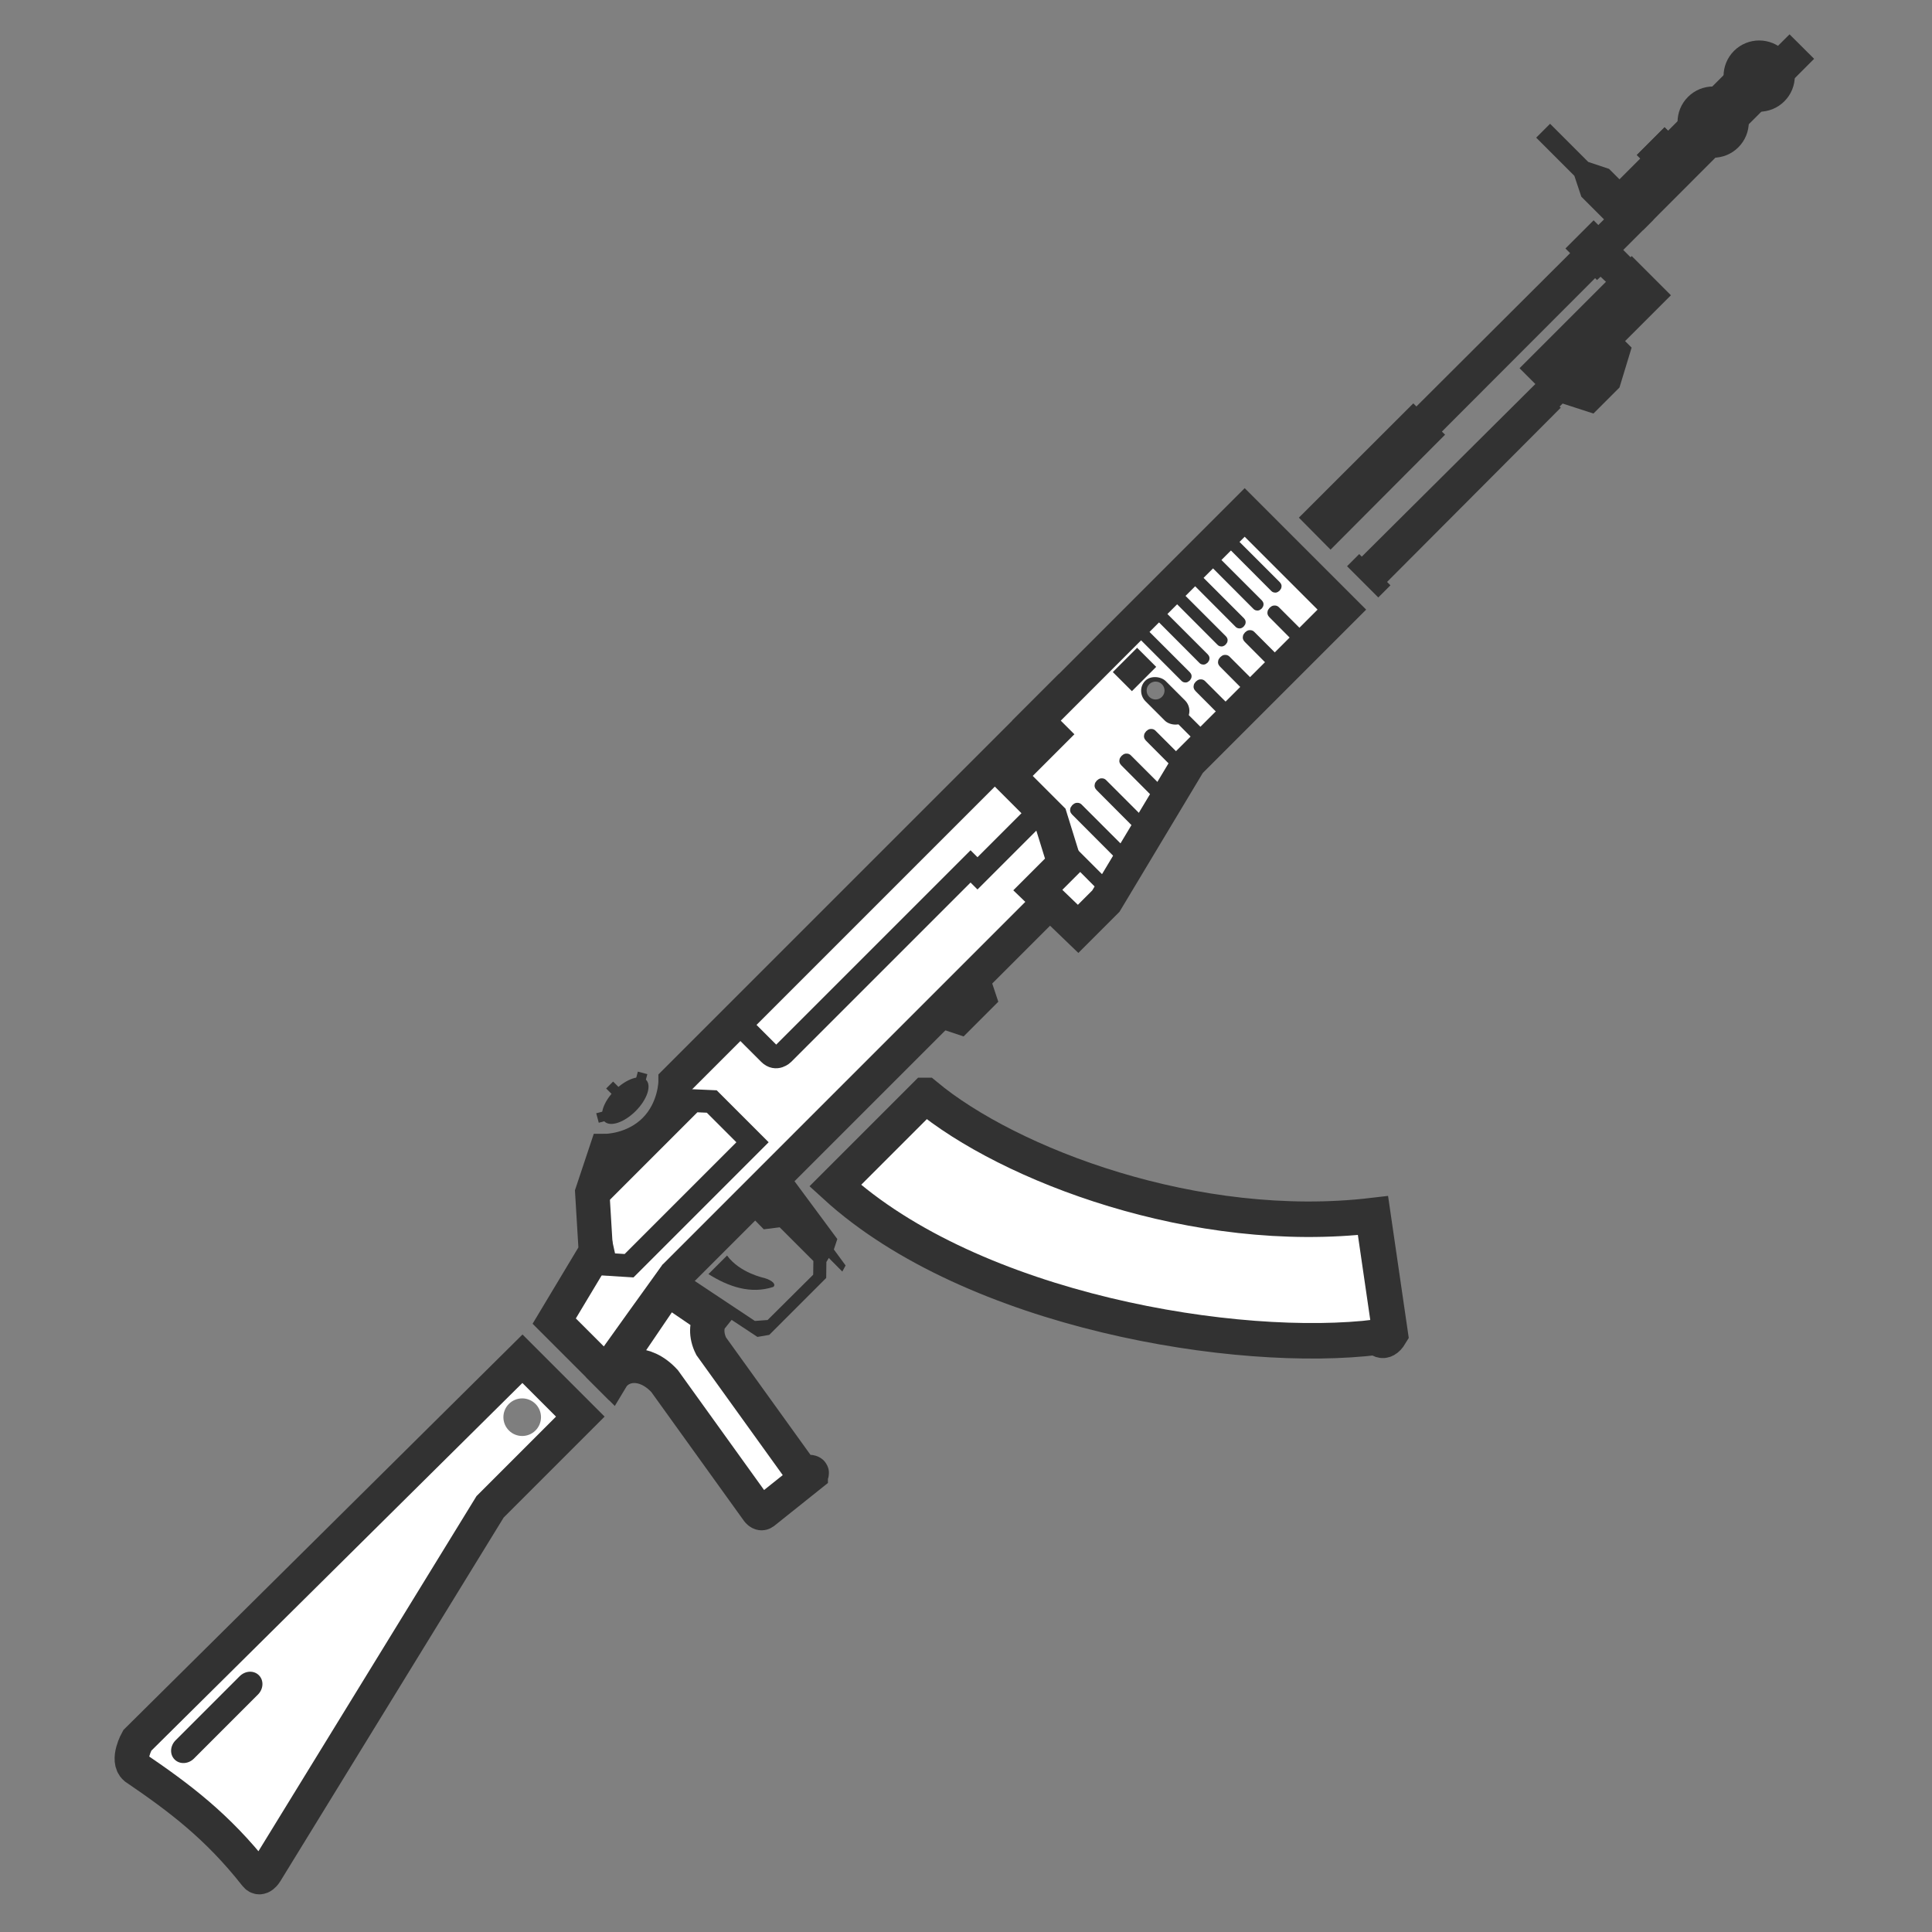 <svg xmlns="http://www.w3.org/2000/svg" width="128" height="128"><rect width="100%" height="100%" fill="#808080" stroke="none"/><g transform="scale(.294) rotate(-45 280.75 -499.166)"><path d="M8.95-54.096l.017 7.818-118.713.087.017 1-36.573.07.053-10.143 36.443.02v.988z" fill="#323232"/><path d="M-526.2-45.518s-4.882 1.378-4.657 4.077c2.25 11.846 3.749 22.385 2.09 36.29-.197 1.658 2.015 1.105 2.015 1.105l94.004-22.478h28.754v-18.441z" fill="#fff" stroke="#323232" stroke-width="7.742"/><path d="M-87.276-43.911h35.749v12.49h-14.605v2.08l-8.294 4.423h-8.295l-3.317-6.503h-1.238z" fill="#323232"/><path d="M-297.824-22.706h-28.755c1.89 42.025 37.384 91.203 62.312 110.571 0 0-.537 2.305 2.462 1.555l16.157-21.67c-31.534-24.864-49.948-66.126-52.176-90.456z" fill="#fff" stroke="#323232" stroke-width="8"/><path d="M-215.985-64.732h-119.441s-4.424 4.424-11.06 4.424c-6.635 0-11.059-4.424-11.059-4.424l-8.847 4.424-8.848 9.985-17.694 4.423v16.558c1.855-.424 26.542-4.424 26.542-4.424h132.712z" fill="#fff" stroke="#323232" stroke-width="7.742"/><path d="M-246.952-24.918h8.848l35.39-8.848h48.66v-30.966h-66.355v4.341h-13.271v13.354l-5.01 9.512-8.501.003zM-376.533 19.458l-13.563-1.516c-.9-.15-.575-1.405-.575-1.405l5.769-35.304c.262-6.704-4.23-9.87-8.032-8.916v-.953l23.224-4.441 2.212 11.702c-1.65.187-3.561 1.855-4.424 4.48l-5.646 34.586s2.52 1.82 1.035 1.767z" fill="#fff" stroke="#323232" stroke-width="7.742"/><path d="M-342.717-9.435h-18.146L-363.074-11l-4.424-21.66h2.792l3.774 18.715 2.177 1.876 14.481.043 2.212-2.151v-10.742l-2.849-2.212.038-4.424h12.765l-2.64 17.695-2.21 1.106-.68 4.424-1.496.445.017-4.322-1.03.26z" fill="#323232"/><path d="M-360.863-28.811h5.923c-.777 4.804 2.37 9.553 2.37 9.553.883 1.647.88 2.895 0 2.824-4.739-2.369-7.108-7.107-8.293-12.377zM-142.441-29.895h-3.87v-9.953h3.87zM-60.883-55.683h8.981v12.903l-7.8.033-.084-2.829-1.097-.053zM-50.096-61.414l2.212-4.424v-12.165h4.424v12.165l2.212 4.424v3.318h6.635v-1.106h8.848v1.106H.777v4.424h-42.025v6.635l-1.12.796-3.177.002c-2.253-2.147-3.445-7.434-3.445-7.434h-1.106z" fill="#323232"/><circle r="8.029" cy="-52.279" cx="-2.541" fill="#323232"/><circle cx="-17.205" cy="-52.279" r="8.029" fill="#323232"/><rect width="8.847" height="7.742" x="-34.613" y="-59.202" ry="0" fill="#323232"/><path d="M-87.023-38.876l.017 7.818-55.983.088v-8.065z" fill="#323232"/><circle r="2.787" cy="-58.671" cx="-45.672" fill="#323232"/><path d="M-520.045-39.435h20.388c1.79 0 3.232 1.285 3.232 2.907s-1.441 2.928-3.232 2.929h-20.388c-1.79 0-3.232-1.307-3.232-2.929 0-1.622 1.442-2.907 3.232-2.907z" fill="#323232"/><path d="M-197.091-32.313c-.017.094.526.093.526-.009v-11.859c.017-.11-.512-.106-.5.007zm-7.783 0c-.017.094.526.093.526-.009v-11.859c0-.11-.512-.106-.5.007zm-7.851-.001c-.017.095.524.093.524-.008V-44.18c.013-.11-.512-.106-.5.008zm-7.888 1.938c-.017.095.526.095.526-.007v-13.8c.017-.11-.514-.106-.5.007zm-7.8 2.17c-.018.093.527.093.527-.008V-44.18c0-.11-.514-.105-.501.008z" fill="#fff" stroke="#323232" stroke-width="2.609"/><path d="M-166.875-47.932c-.017.101.386.1.386-.01V-61.4c.017-.117-.375-.114-.366.01zm-5.696 0c-.017.101.385.1.385-.01V-61.4c.017-.118-.375-.114-.366.01zm-5.747-.001c-.017.102.384.1.384-.01v-13.456c.017-.118-.375-.114-.366.01zm-5.774 0c-.017.102.386.102.386-.008V-61.4c.017-.117-.377-.112-.366.01zm-5.71 0c-.016.1.387.1.387-.01v-13.456c.017-.118-.376-.112-.367.008z" fill="#fff" stroke="#323232" stroke-width="2.31"/><rect width="6.435" height="12.777" x="-199.949" y="-53.755" rx="3.318" ry="3.318" fill="#323232"/><circle cx="-196.632" cy="-50.549" r="2.018" fill="#7e7e7e"/><path fill="#323232" d="M-200.502-60.308h7.742v6.083h-7.742zM-284.553-30.448h15.483l-2.212 4.424h-11.06z"/><ellipse cx="-346.485" cy="-69.708" rx="6.636" ry="3.318" fill="#323232"/><path fill="#323232" d="M-347.591-74.685h2.212v3.318h-2.212zM-339.85-72.325l1.106 1.916-2.394 1.382-1.106-1.915zM-350.726-70.943l-1.106 1.916-2.395-1.382 1.106-1.916z"/><path d="M-316.072-63.417v9.192c0 2.212 2.212 2.212 2.212 2.212h59.72v2.211h17.695" fill="none" stroke="#323232" stroke-width="5.142"/><path d="M-165.535-32.313c-.017.094.526.093.526-.009v-11.859c0-.11-.512-.107-.5.007zm-7.851-.001c-.017.095.524.094.524-.008V-44.18c.017-.11-.512-.106-.5.008zm-7.888-1.985c-.017.095.526.095.526-.007v-9.877c.017-.11-.514-.106-.5.007zm-7.8 2.17c-.018.093.528.093.528-.008v-12.044c0-.11-.514-.105-.502.008z" fill="#fff" stroke="#323232" stroke-width="2.609"/><path d="M-161.151-47.954c-.017.1.402.1.402-.009v-13.416c.017-.118-.391-.112-.382.008z" fill="#fff" stroke="#323232" stroke-width="2.352"/><path d="M-236.26-28.207c-.017.094.528.094.528-.007v-15.967c0-.11-.514-.105-.502.008z" fill="#fff" stroke="#323232" stroke-width="2.609"/><circle r="4.236" cy="-35.69" cx="-413.347" fill="#7e7e7e"/><path d="M-375.666-46.747l3.486 3.951h39.342v-12.99l-2.875-3.142h-32.167z" fill="none" stroke="#323232" stroke-width="5.142"/></g></svg>